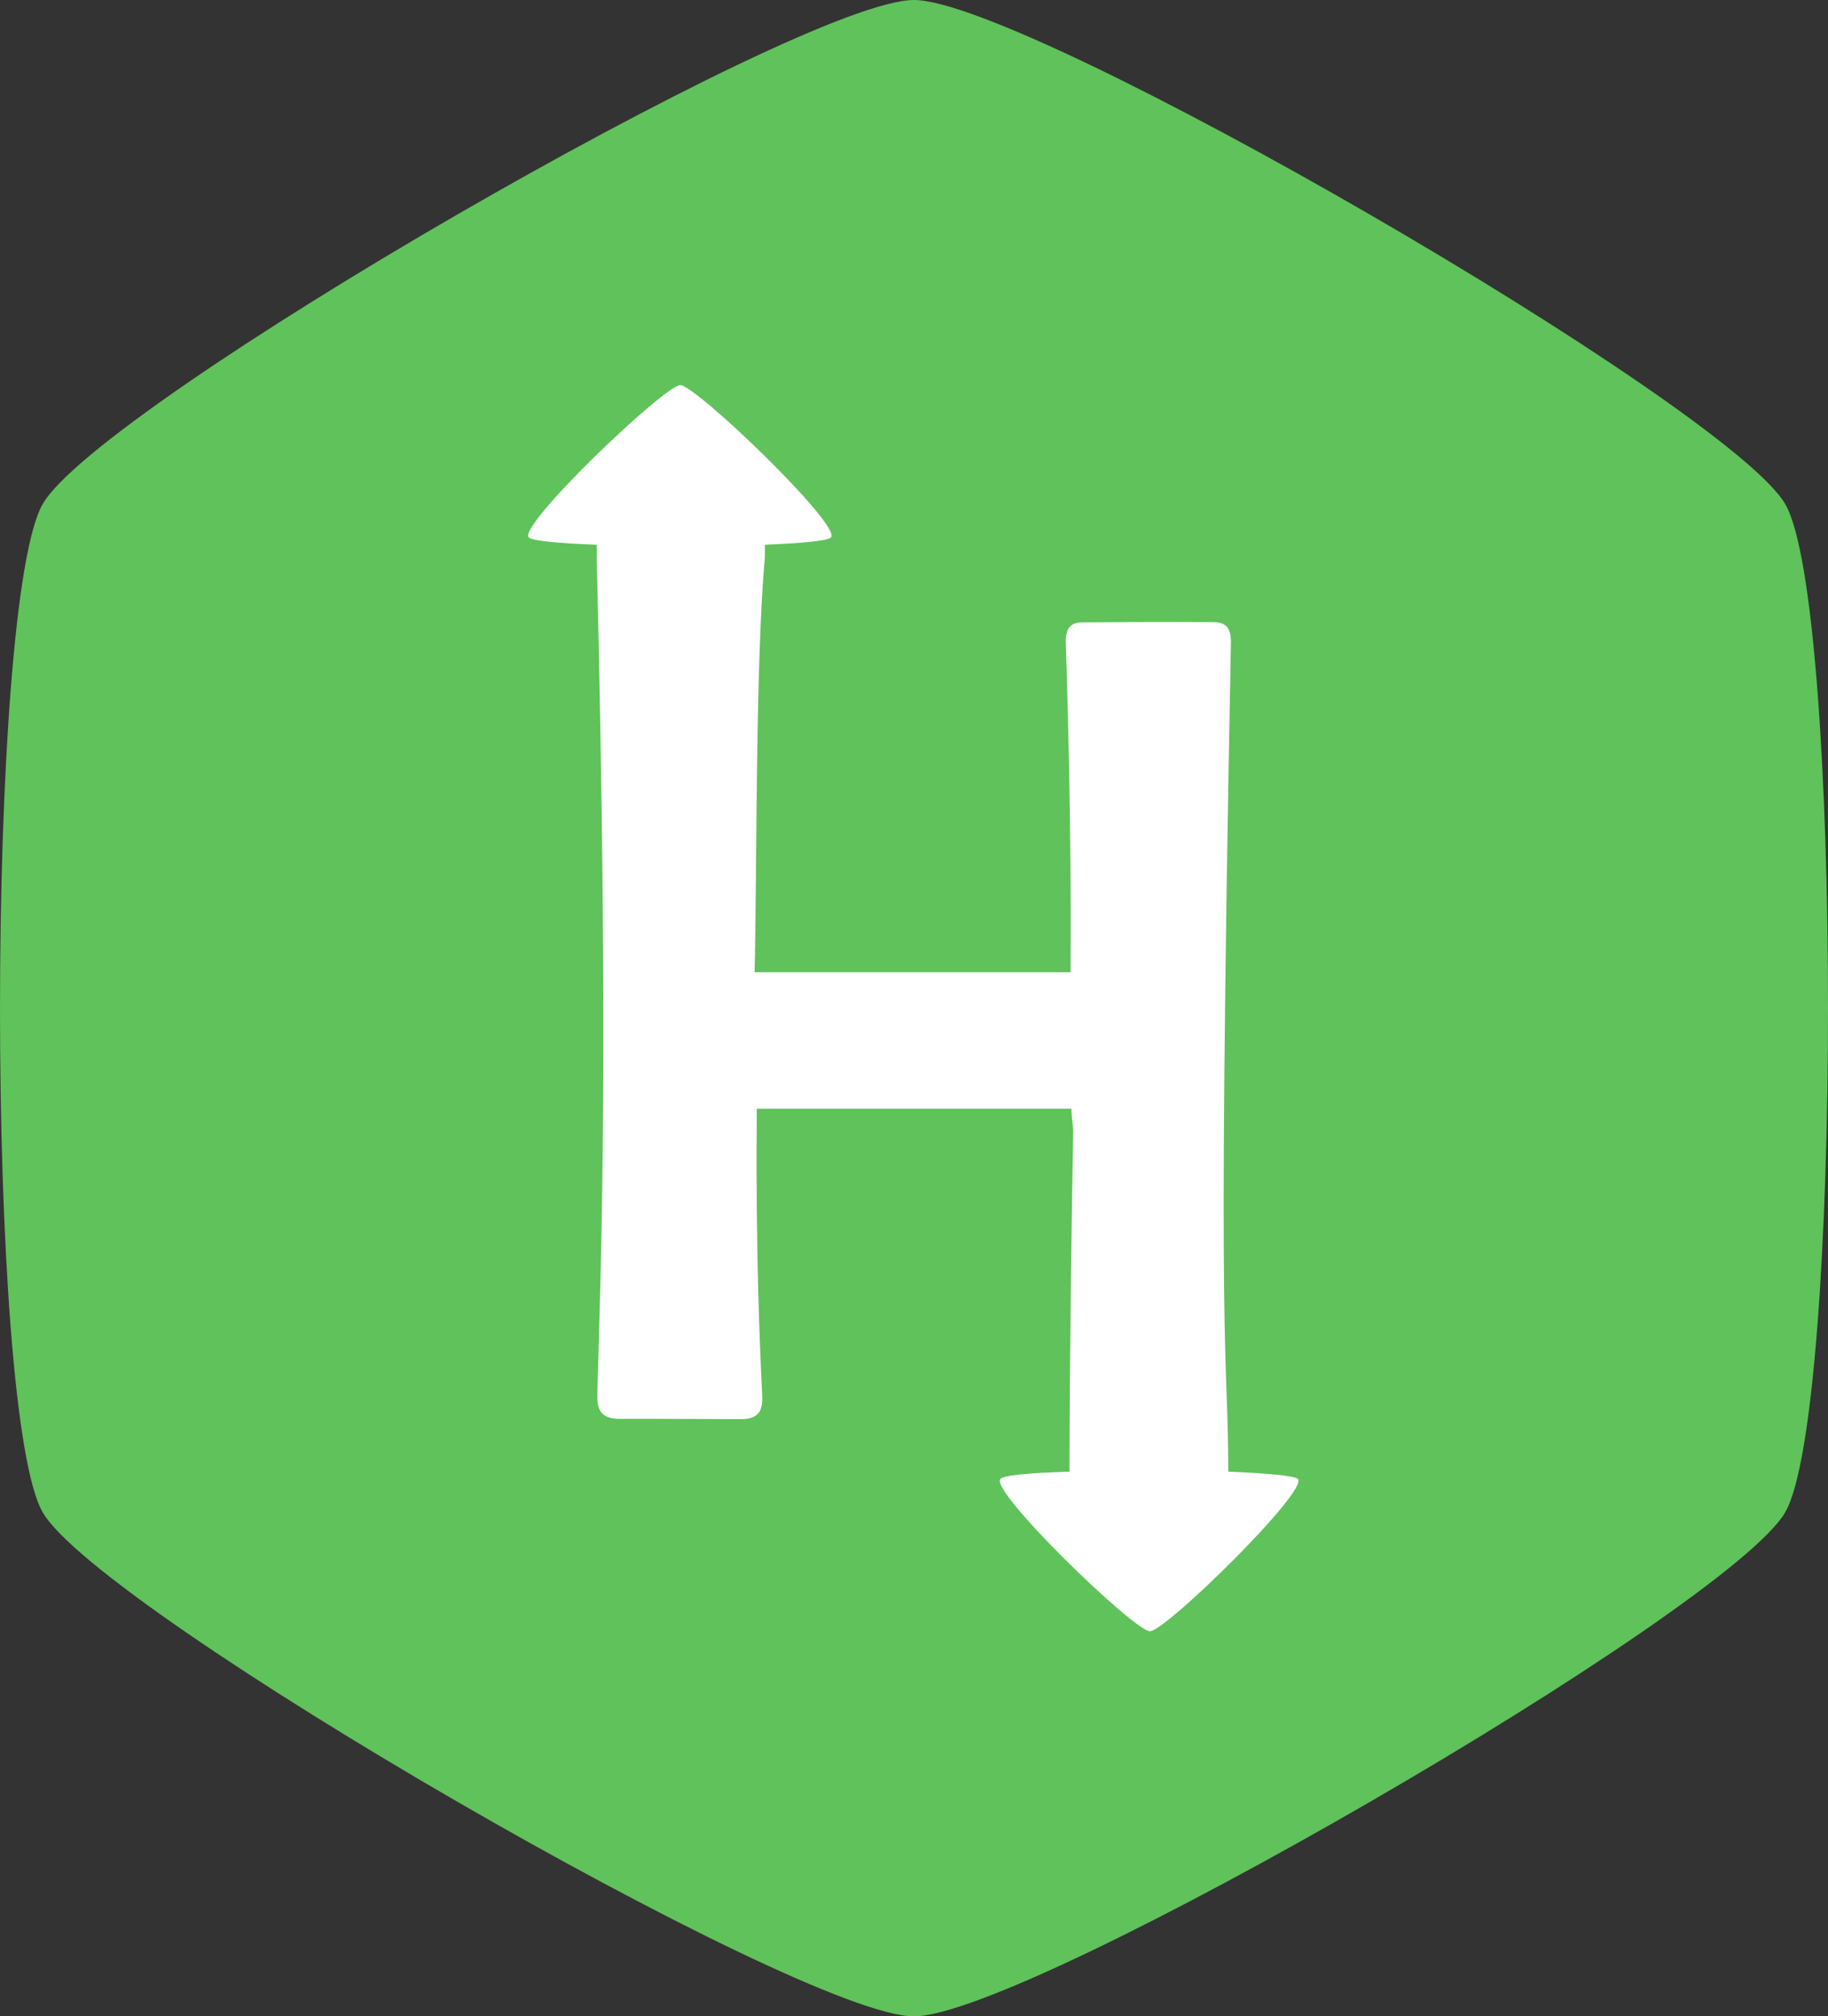 <?xml version="1.0" encoding="UTF-8"?>
<svg id="Hackerrank--Streamline-Font-Awesome" xmlns="http://www.w3.org/2000/svg" viewBox="0 0 464.36 512">
  <rect x="0" y="0" width="464.36" height="512" fill="#333333" stroke="none"/>
  <defs>
    <style>
      .cls-1 {
        fill: #fff;
      }

      .cls-2 {
        fill: #60c25a;
      }
    </style>
  </defs>
  <path class="cls-2" d="M453.5,128C439,103.05,261.13,0,232.16,0S25.25,102.79,10.84,128c-14.41,25.21-14.49,230.8,0,256,14.49,25.2,192.38,128,221.32,128s206.84-102.92,221.33-128,14.51-231,.01-256Z"/>
  <path class="cls-1" d="M292.13,414.22c-4,0-40.91-35.77-38-38.69,.87-.87,6.26-1.48,17.55-1.83,0-26.23,.59-68.59,.94-86.32,0-2-.44-3.43-.44-5.85h-79.93c0,7.1-.46,36.2,1.37,72.88,.23,4.54-1.58,6-5.74,5.94-10.13,0-20.27-.11-30.41-.08-4.1,0-5.87-1.53-5.74-6.11,.92-33.44,3-84-.15-212.67v-3.17c-9.67-.35-16.38-1-17.26-1.84-2.92-2.92,34.54-38.69,38.49-38.69s41.17,35.78,38.27,38.69c-.87,.87-7.9,1.49-16.77,1.84v3.16c-2.42,25.75-2,79.59-2.63,105.39h80.26c0-4.55,.39-34.74-1.2-83.64-.1-3.39,.95-5.17,4.21-5.2,11.07-.08,22.15-.13,33.23-.06,3.46,0,4.57,1.72,4.5,5.38-3.68,191.29-.68,177.94-.68,210.34,8.87,.35,16.82,1,17.69,1.84,2.88,2.91-33.62,38.69-37.58,38.69h.02Z"/>
</svg>